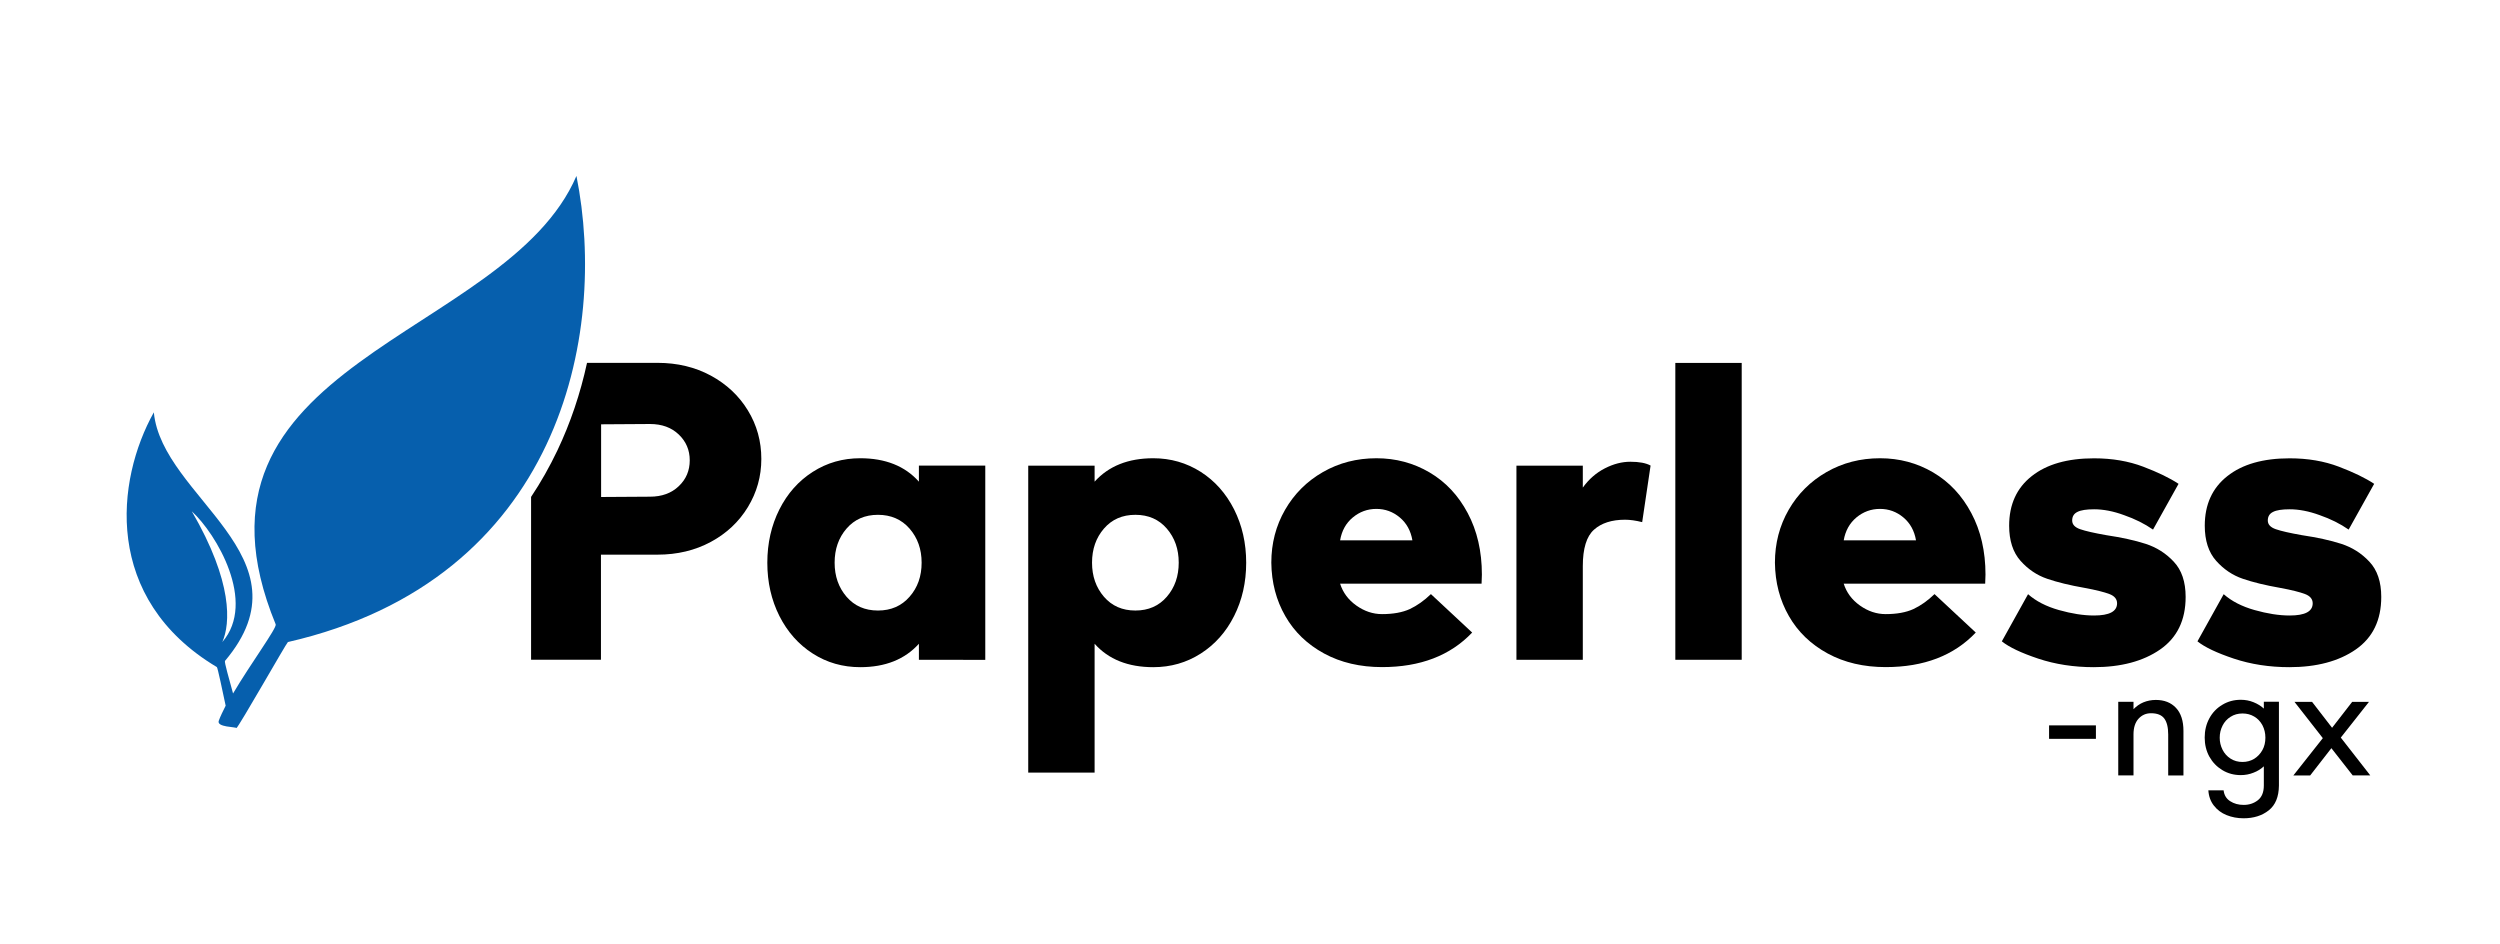 <?xml version="1.0" encoding="utf-8"?>
<!-- Generator: Adobe Illustrator 26.0.3, SVG Export Plug-In . SVG Version: 6.00 Build 0)  -->
<svg version="1.1" id="Layer_1" xmlns="http://www.w3.org/2000/svg" xmlns:xlink="http://www.w3.org/1999/xlink" x="0px" y="0px"
	 viewBox="0 0 3212.8 1212.8" style="enable-background:new 0 0 3212.8 1212.8;" xml:space="preserve">
<style type="text/css">
	.st0{fill:#FFFFFF;}
	.st1{fill:#065fad;}
</style>
<rect class="st0" width="3212.8" height="1212.8"/>
<path d="M1180.9,847.9v-20.6c-18,20-43.1,30.1-75.4,30.1c-22.4,0-42.8-5.8-61-17.5c-18.3-11.7-32.5-27.8-42.9-48.3
	c-10.3-20.5-15.5-43.3-15.5-68.4c0-25.1,5.2-48,15.5-68.5s24.6-36.6,42.9-48.3s38.6-17.5,61-17.5c32.3,0,57.5,10,75.4,30.1v-20.6
	h85.3V848L1180.9,847.9L1180.9,847.9z M1184.4,723.1c0-17.4-5.2-31.9-15.5-43.8c-10.3-11.8-23.9-17.7-40.6-17.7
	c-16.8,0-30.2,5.9-40.4,17.7c-10.2,11.8-15.3,26.4-15.3,43.8c0,17.4,5.1,31.9,15.3,43.8c10.2,11.8,23.6,17.7,40.4,17.7
	s30.3-5.9,40.6-17.7C1179.3,755.1,1184.4,740.5,1184.4,723.1z"/>
<path d="M1543.1,606.4c18.3,11.7,32.5,27.8,42.9,48.3c10.3,20.5,15.5,43.3,15.5,68.5c0,25.1-5.2,48-15.5,68.4
	c-10.3,20.5-24.6,36.6-42.9,48.3s-38.6,17.5-61,17.5c-32.3,0-57.5-10-75.4-30.1v165.6h-85.3V598.4h85.3V619
	c18-20,43.1-30.1,75.4-30.1C1504.5,588.9,1524.8,594.8,1543.1,606.4z M1514.8,723.1c0-17.4-5.1-31.9-15.3-43.8
	c-10.2-11.8-23.6-17.7-40.4-17.7s-30.2,5.9-40.4,17.7c-10.2,11.8-15.3,26.4-15.3,43.8c0,17.4,5.1,31.9,15.3,43.8
	c10.2,11.8,23.6,17.7,40.4,17.7s30.2-5.9,40.4-17.7C1509.7,755.1,1514.8,740.5,1514.8,723.1z"/>
<path d="M1838.9,763.5l53,49.4c-28.1,29.6-66.7,44.4-115.8,44.4c-28.1,0-53-5.8-74.5-17.5s-38.2-27.7-49.8-48
	c-11.7-20.3-17.7-43.2-18-68.7c0-24.8,5.9-47.5,17.7-68c11.8-20.5,28.1-36.7,48.7-48.5s43.5-17.7,68.7-17.7
	c24.8,0,47.6,6.1,68.2,18.2c20.6,12.1,37,29.5,49.1,52.3c12.1,22.7,18.2,49.1,18.2,79l-0.4,11.7h-181.8
	c3.6,11.4,10.5,20.7,20.9,28.1c10.3,7.3,21.3,11,33,11c14.4,0,26.3-2.2,35.7-6.5C1821.1,778.3,1830.2,771.9,1838.9,763.5z
	 M1722.2,694.4h92.9c-2.1-12.3-7.5-22.1-16.2-29.4c-8.7-7.3-18.7-11-30.1-11s-21.5,3.7-30.3,11S1724.3,682.1,1722.2,694.4z"/>
<path d="M2034.1,626.6c7.8-10.8,17.2-19,28.3-24.7s22-8.5,32.8-8.5c11.4,0,20,1.6,26,4.9l-10.8,72.7c-8.4-2.1-15.7-3.1-22-3.1
	c-17.1,0-30.4,4.3-39.9,12.8c-9.6,8.5-14.4,24.2-14.4,46.9v120.3h-85.3V598.4h85.3V626.6L2034.1,626.6z"/>
<path d="M2238.3,466.4v381.5H2153V466.4H2238.3z"/>
<path d="M2486.1,763.5l53,49.4c-28.1,29.6-66.7,44.4-115.8,44.4c-28.1,0-53-5.8-74.5-17.5s-38.2-27.7-49.8-48
	c-11.7-20.3-17.7-43.2-18-68.7c0-24.8,5.9-47.5,17.7-68s28.1-36.7,48.7-48.5c20.6-11.8,43.5-17.7,68.7-17.7
	c24.8,0,47.6,6.1,68.2,18.2c20.6,12.1,37,29.5,49.1,52.3c12.1,22.7,18.2,49.1,18.2,79l-0.4,11.7h-181.8
	c3.6,11.4,10.5,20.7,20.9,28.1c10.3,7.3,21.3,11,33,11c14.4,0,26.3-2.2,35.7-6.5C2468.4,778.3,2477.4,771.9,2486.1,763.5z
	 M2369.4,694.4h92.9c-2.1-12.3-7.5-22.1-16.2-29.4c-8.7-7.3-18.7-11-30.1-11s-21.5,3.7-30.3,11
	C2377,672.3,2371.5,682.1,2369.4,694.4z"/>
<path d="M2691.2,654.5c-9.9,0-17.1,1.1-21.5,3.4c-4.5,2.2-6.7,5.9-6.7,11s3.4,8.8,10.3,11.2c6.9,2.4,18,4.9,33.2,7.6
	c20,3,37,6.7,50.9,11.2s26,12.1,36.1,22.9c10.2,10.8,15.3,25.9,15.3,45.3c0,29.9-10.9,52.4-32.8,67.6
	c-21.8,15.1-50.3,22.7-85.3,22.7c-25.7,0-49.5-3.7-71.4-11c-21.8-7.3-37.4-14.7-46.7-22.2l33.7-60.6c10.2,9,23.4,15.8,39.7,20.4
	c16.3,4.6,31.3,7,45.1,7c19.7,0,29.6-5.2,29.6-15.7c0-5.4-3.3-9.4-9.9-11.9c-6.6-2.5-17.2-5.2-31.9-7.9c-18.9-3.3-34.9-7.2-48-11.7
	c-13.2-4.5-24.6-12.2-34.3-23.1c-9.7-10.9-14.6-26-14.6-45.1c0-27.2,9.7-48.5,29-63.7c19.3-15.3,46-22.9,80.1-22.9
	c23.3,0,44.4,3.6,63.3,10.8c18.9,7.2,34,14.5,45.3,22l-32.8,58.8c-10.8-7.5-23.2-13.7-37.3-18.6
	C2715.8,656.9,2702.9,654.5,2691.2,654.5z"/>
<path d="M2942.6,654.5c-9.9,0-17.1,1.1-21.5,3.4c-4.5,2.2-6.7,5.9-6.7,11s3.4,8.8,10.3,11.2c6.9,2.4,18,4.9,33.2,7.6
	c20,3,37,6.7,50.9,11.2s26,12.1,36.1,22.9c10.2,10.8,15.3,25.9,15.3,45.3c0,29.9-10.9,52.4-32.8,67.6
	c-21.8,15.1-50.3,22.7-85.3,22.7c-25.7,0-49.5-3.7-71.4-11c-21.8-7.3-37.4-14.7-46.7-22.2l33.7-60.6c10.2,9,23.4,15.8,39.7,20.4
	c16.3,4.6,31.3,7,45.1,7c19.8,0,29.6-5.2,29.6-15.7c0-5.4-3.3-9.4-9.9-11.9c-6.6-2.5-17.2-5.2-31.9-7.9c-18.9-3.3-34.9-7.2-48-11.7
	c-13.2-4.5-24.6-12.2-34.3-23.1s-14.6-26-14.6-45.1c0-27.2,9.7-48.5,29-63.7c19.3-15.3,46-22.9,80.1-22.9c23.3,0,44.4,3.6,63.3,10.8
	c18.9,7.2,34,14.5,45.3,22l-32.8,58.8c-10.8-7.5-23.2-13.7-37.3-18.6C2967.1,656.9,2954.2,654.5,2942.6,654.5z"/>
<g>
	<path d="M2633.3,932.2h60.2v17.3h-60.2V932.2z"/>
	<path d="M2754.5,902.6c4.9-2,10.2-3.1,16-3.1c10.9,0,19.5,3.4,25.9,10.2s9.6,16.7,9.6,29.6v57.3h-19.6V944c0-9.3-1.7-16.2-5.1-20.7
		c-3.4-4.5-9.1-6.7-17-6.7c-6.5,0-11.8,2.4-16.1,7.1c-4.3,4.8-6.4,11.5-6.4,20.2v52.6h-19.6v-94.6h19.6v9.5
		C2745.5,907.6,2749.7,904.6,2754.5,902.6z"/>
	<path d="M2915.6,1041.4c-8.6,6.8-19.4,10.2-32.3,10.2c-7.9,0-15.2-1.4-21.9-4.1s-12.1-6.8-16.3-12.2c-4.2-5.4-6.6-11.9-7.1-19.6
		h19.6c0.7,6.1,3.5,10.8,8.4,13.9c4.9,3.2,10.7,4.8,17.4,4.8c7,0,13.1-2,18.2-6c5.1-4,7.7-10.3,7.7-18.9v-24.7
		c-3.6,3.4-8,6.2-13.3,8.2c-5.2,2.1-10.7,3.1-16.3,3.1c-8.7,0-16.6-2.1-23.7-6.4c-7.1-4.3-12.6-10-16.7-17.3c-4-7.3-6-15.5-6-24.6
		s2-17.3,6-24.7s9.6-13.2,16.7-17.4c7.1-4.3,15-6.4,23.7-6.4c5.7,0,11.1,1,16.3,3.1s9.6,4.8,13.3,8.2v-8.8h19.4v107.8
		C2928.5,1024.1,2924.2,1034.6,2915.6,1041.4z M2907.5,963.9c2.6-4.7,3.8-10,3.8-15.9s-1.3-11.2-3.8-16c-2.6-4.8-6.1-8.5-10.5-11.1
		c-4.5-2.7-9.5-4-15.1-4c-5.8,0-10.9,1.4-15.4,4.3c-4.5,2.8-7.9,6.6-10.3,11.4c-2.4,4.8-3.6,9.9-3.6,15.5c0,5.4,1.2,10.5,3.6,15.3
		c2.4,4.8,5.8,8.6,10.3,11.5s9.6,4.3,15.4,4.3c5.6,0,10.6-1.4,15.1-4.1C2901.4,972.3,2904.9,968.6,2907.5,963.9z"/>
	<path d="M2968.8,996.6h-21.6l37.9-48l-36.4-46.6h22.6l25.7,33.3l25.8-33.3h21.6l-36.2,45.9l37.9,48.6h-22.6l-27.4-35L2968.8,996.6z
		"/>
</g>
<path d="M961.1,527.4c-11.5-18.9-27.4-33.7-47.6-44.7c-20.2-10.9-43-16.4-68.5-16.4h-90.6c-8.6,39.6-21.3,77.2-38,112.4
	c-10,21-21.3,41-33.9,59.9v209.2h89.8v-135H845c25.4,0,48.3-5.5,68.5-16.4s36.1-25.8,47.6-44.7s17.3-39.5,17.3-61.9
	C978.4,567.1,972.7,546.3,961.1,527.4z M872.3,624.8c-9.4,9-21.8,13.5-37,13.5l-62.8,0.4v-93.4l62.8-0.4c15.3,0,27.6,4.5,37,13.5
	s14.1,20,14.1,33.2C886.4,604.8,881.7,615.9,872.3,624.8z"/>
<path class="st1" d="M290,906.9c-3.5-16.5-10.4-49.6-11.3-49.6c-147.1-88-129.7-240.3-81-327.4c10.4,109.7,204.6,185.4,91.4,319.5
	c-0.9,1.7,5.2,22.6,10.4,41.8c22.6-38.3,56.6-84.4,54.8-88.8C215,462.9,650.3,436.8,740.8,226.1c40.9,203.7-20.9,518.9-370.8,599
	c-1.7,0.9-63.5,109.7-66.2,110.6c0-1.7-26.1-0.9-22.6-9.6C283.1,920.8,286.5,913.9,290,906.9L290,906.9z M285.7,825.1
	c44.4-51.4-7.8-139.3-39.2-168C299.6,748.4,296.1,801.5,285.7,825.1L285.7,825.1z"/>
</svg>
